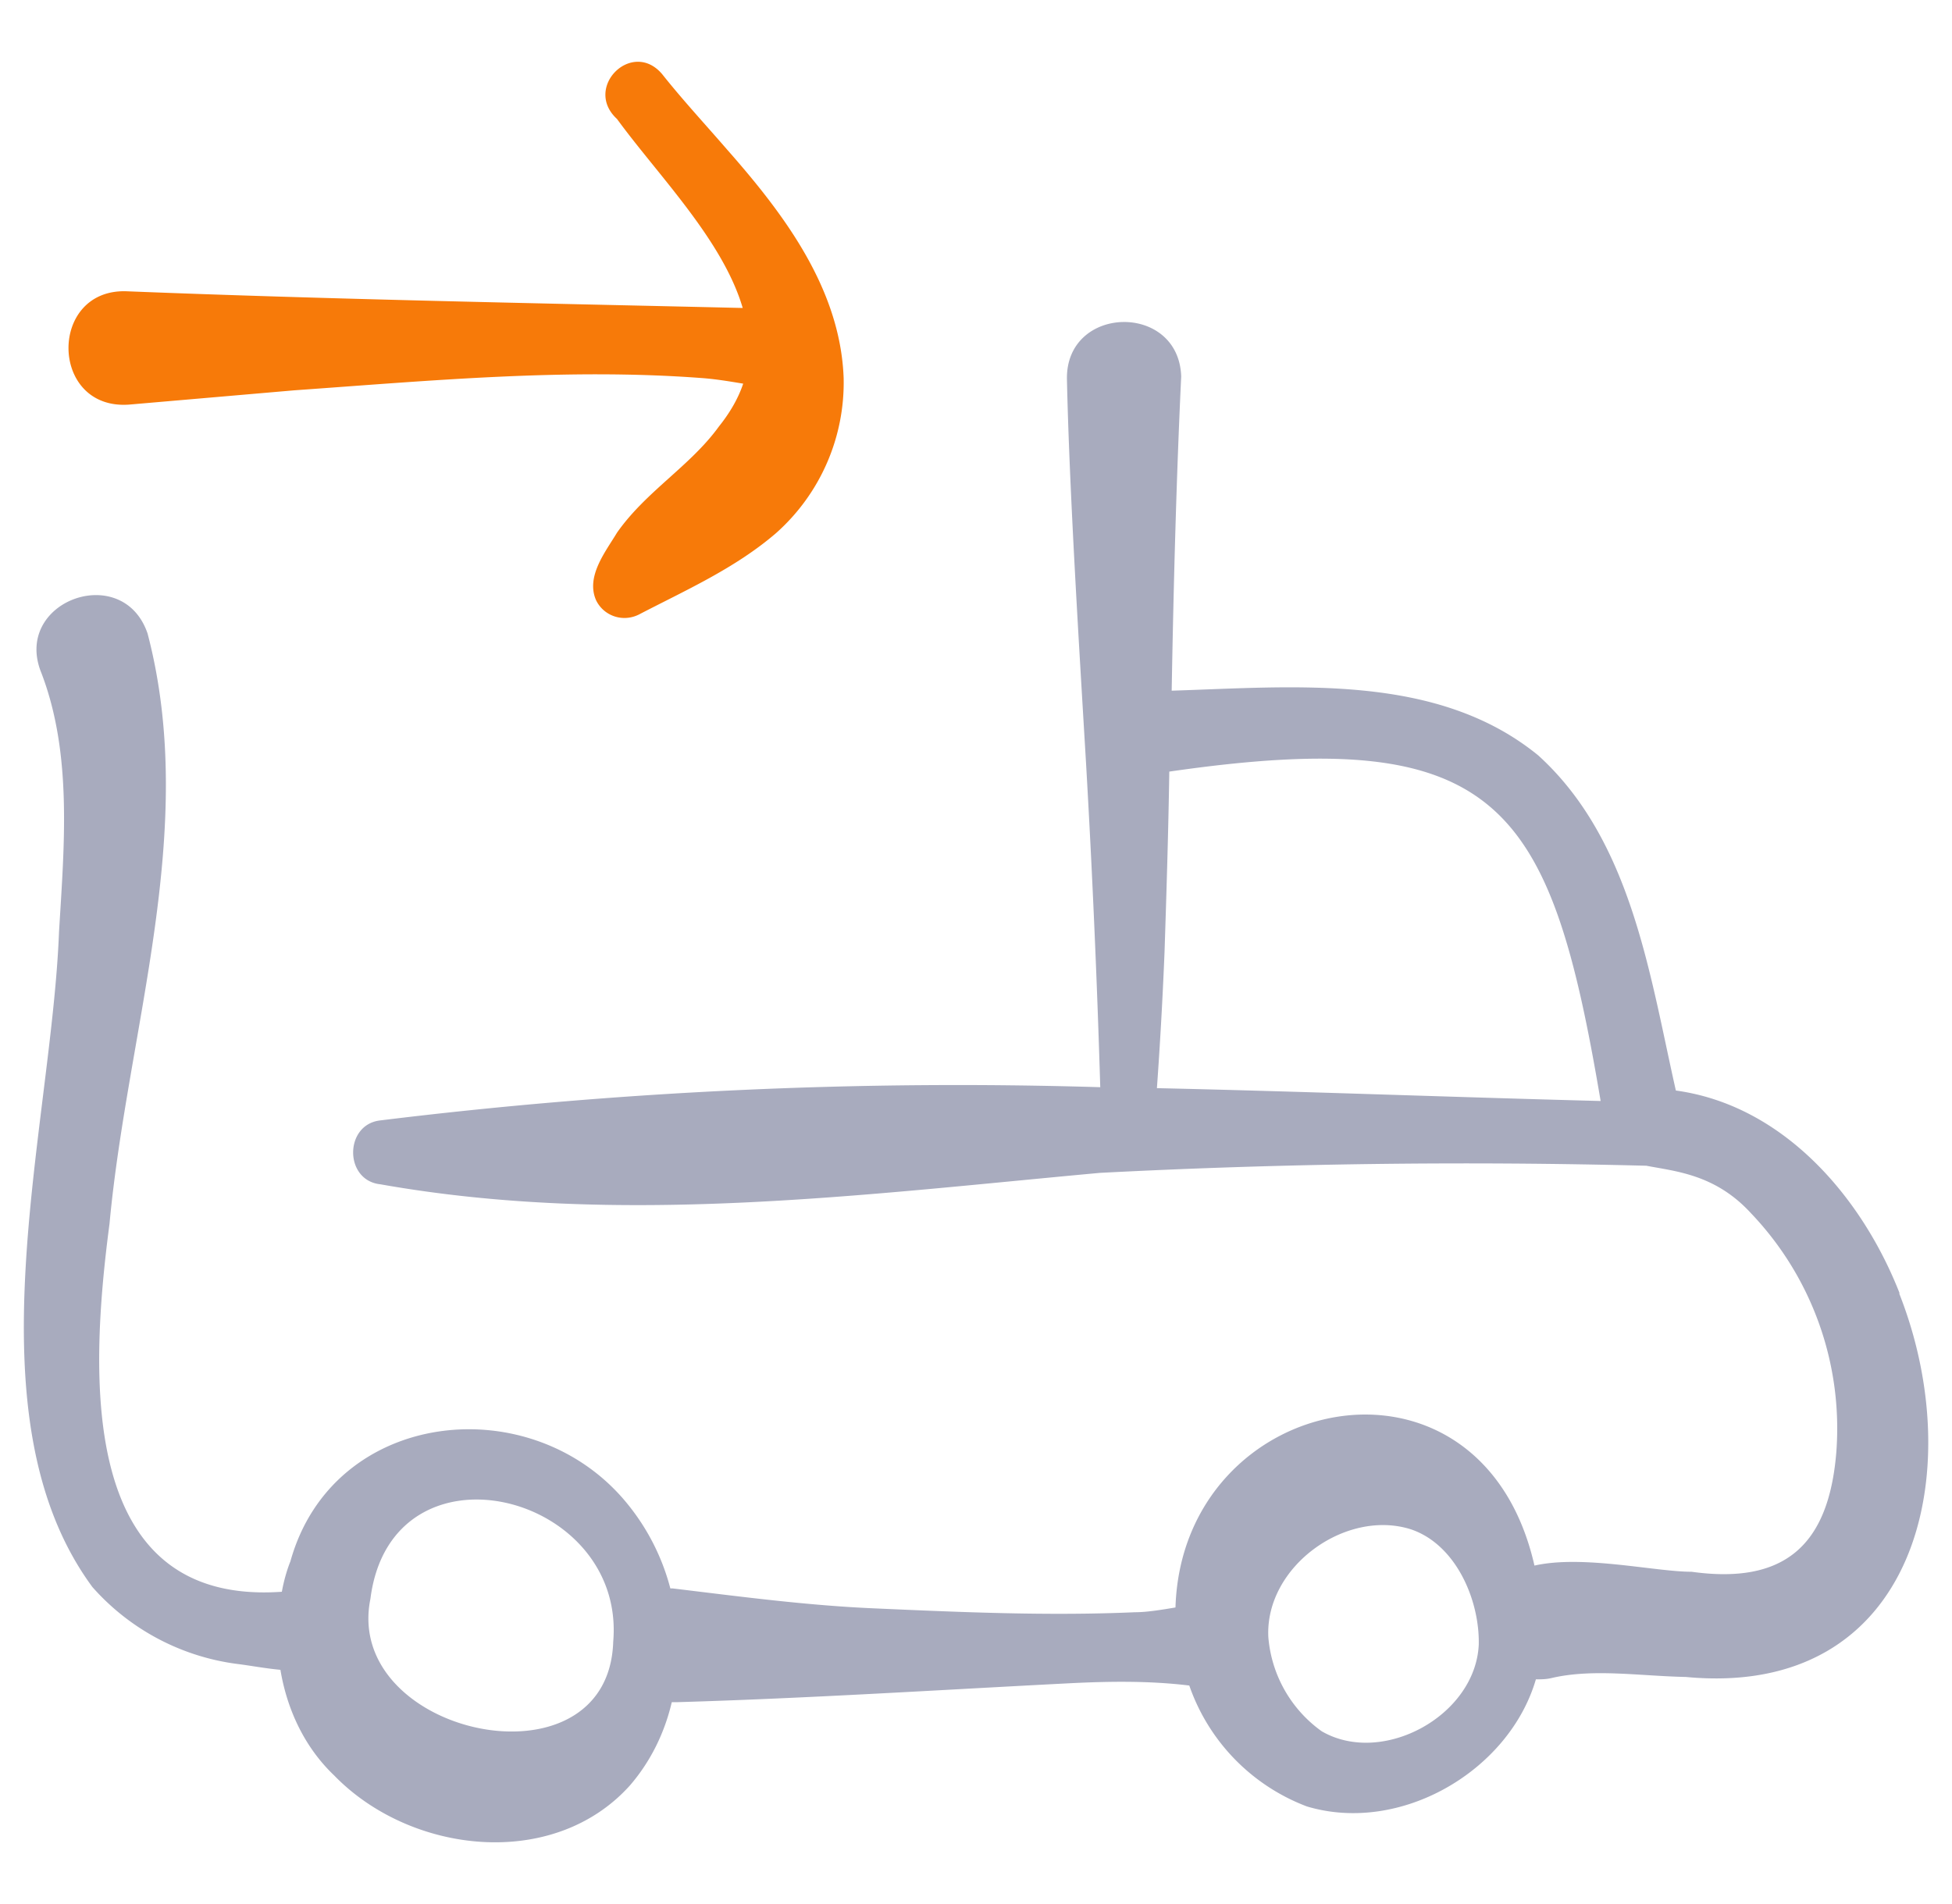<svg xmlns="http://www.w3.org/2000/svg" width="41" height="40" fill="none">
  <g clip-path="url(#a)">
    <path fill="#A8ABBE" d="M39.9 27.17c-.79-2.02-2.44-3.95-4.7-4.26-.55-2.43-.93-5.26-2.89-7.04-2.13-1.74-5.11-1.44-7.7-1.36.04-2.24.1-4.5.2-6.6-.05-1.56-2.42-1.51-2.4.05.05 2.34.26 5.69.4 8.05a246.89 246.89 0 0 1 .3 6.83 99.3 99.3 0 0 0-15.14.7c-.74.1-.74 1.26.02 1.34 5.02.89 10.09.22 15.11-.24a148.19 148.19 0 0 1 11.48-.15c.62.12 1.45.18 2.2 1a6.55 6.55 0 0 1 1.79 5.02c-.16 1.97-1.1 2.78-3.04 2.51-.77 0-2.28-.36-3.3-.13-1.13-4.97-7.4-3.66-7.54.88-.3.05-.6.1-.85.1-1.81.08-3.64 0-5.45-.08-1.43-.06-2.85-.25-4.26-.42h-.05a4.68 4.68 0 0 0-.88-1.75C11.22 29.14 7 29.57 6.1 32.8c-.08.2-.14.42-.18.64-4.26.3-4.05-4.46-3.62-7.73.38-4.1 1.88-8.28.8-12.4-.52-1.53-2.85-.68-2.23.83.65 1.7.48 3.61.37 5.43-.16 4.17-1.95 10.17.7 13.77a4.9 4.9 0 0 0 3.07 1.62c.24.03.56.09.88.12.14.84.51 1.63 1.13 2.22 1.6 1.65 4.6 2 6.21.21.44-.51.73-1.11.88-1.75h.1c2.75-.08 5.56-.26 8.3-.4.82-.04 1.65-.05 2.47.05a4.18 4.18 0 0 0 2.47 2.54c1.97.59 4.25-.75 4.81-2.67.11 0 .22 0 .34-.03.87-.2 1.84-.04 2.81-.02 4.86.46 5.96-4.32 4.48-8.06Zm-15.6-4.31a93 93 0 0 0 .16-2.86c.04-1.22.08-2.5.1-3.79 6.92-1 8 .64 9.06 6.92-3.1-.08-6.2-.2-9.32-.27ZM12.88 34.49c-.1 3.18-5.68 1.97-5.1-.9.44-3.46 5.37-2.24 5.1.9Zm18.18.06c-.07 1.5-2.03 2.56-3.3 1.82a2.7 2.7 0 0 1-1.12-1.98c-.07-1.48 1.63-2.7 3-2.26.94.32 1.44 1.48 1.42 2.42Z"/>
    <path fill="#F77A09" d="M17.72 7.94c-.07-1.88-1.26-3.45-2.45-4.8-.45-.52-.94-1.05-1.36-1.58-.63-.75-1.67.28-.95.94.86 1.18 2.22 2.54 2.64 3.97-4.3-.1-8.63-.18-12.92-.35-1.67-.08-1.65 2.5.03 2.38l3.47-.3c2.83-.2 5.7-.47 8.53-.26.3.02.6.07.9.12-.1.3-.27.6-.51.9-.6.83-1.53 1.36-2.14 2.23-.24.4-.66.92-.44 1.42.16.33.56.47.9.3.98-.51 2.02-.97 2.88-1.71a4.23 4.23 0 0 0 1.42-3.26Z"/>
  </g>
  <defs>
    <clipPath id="a">
      <path fill="#fff" d="M.5 0h40v40H.5z"/>
    </clipPath>
  </defs>
</svg>
